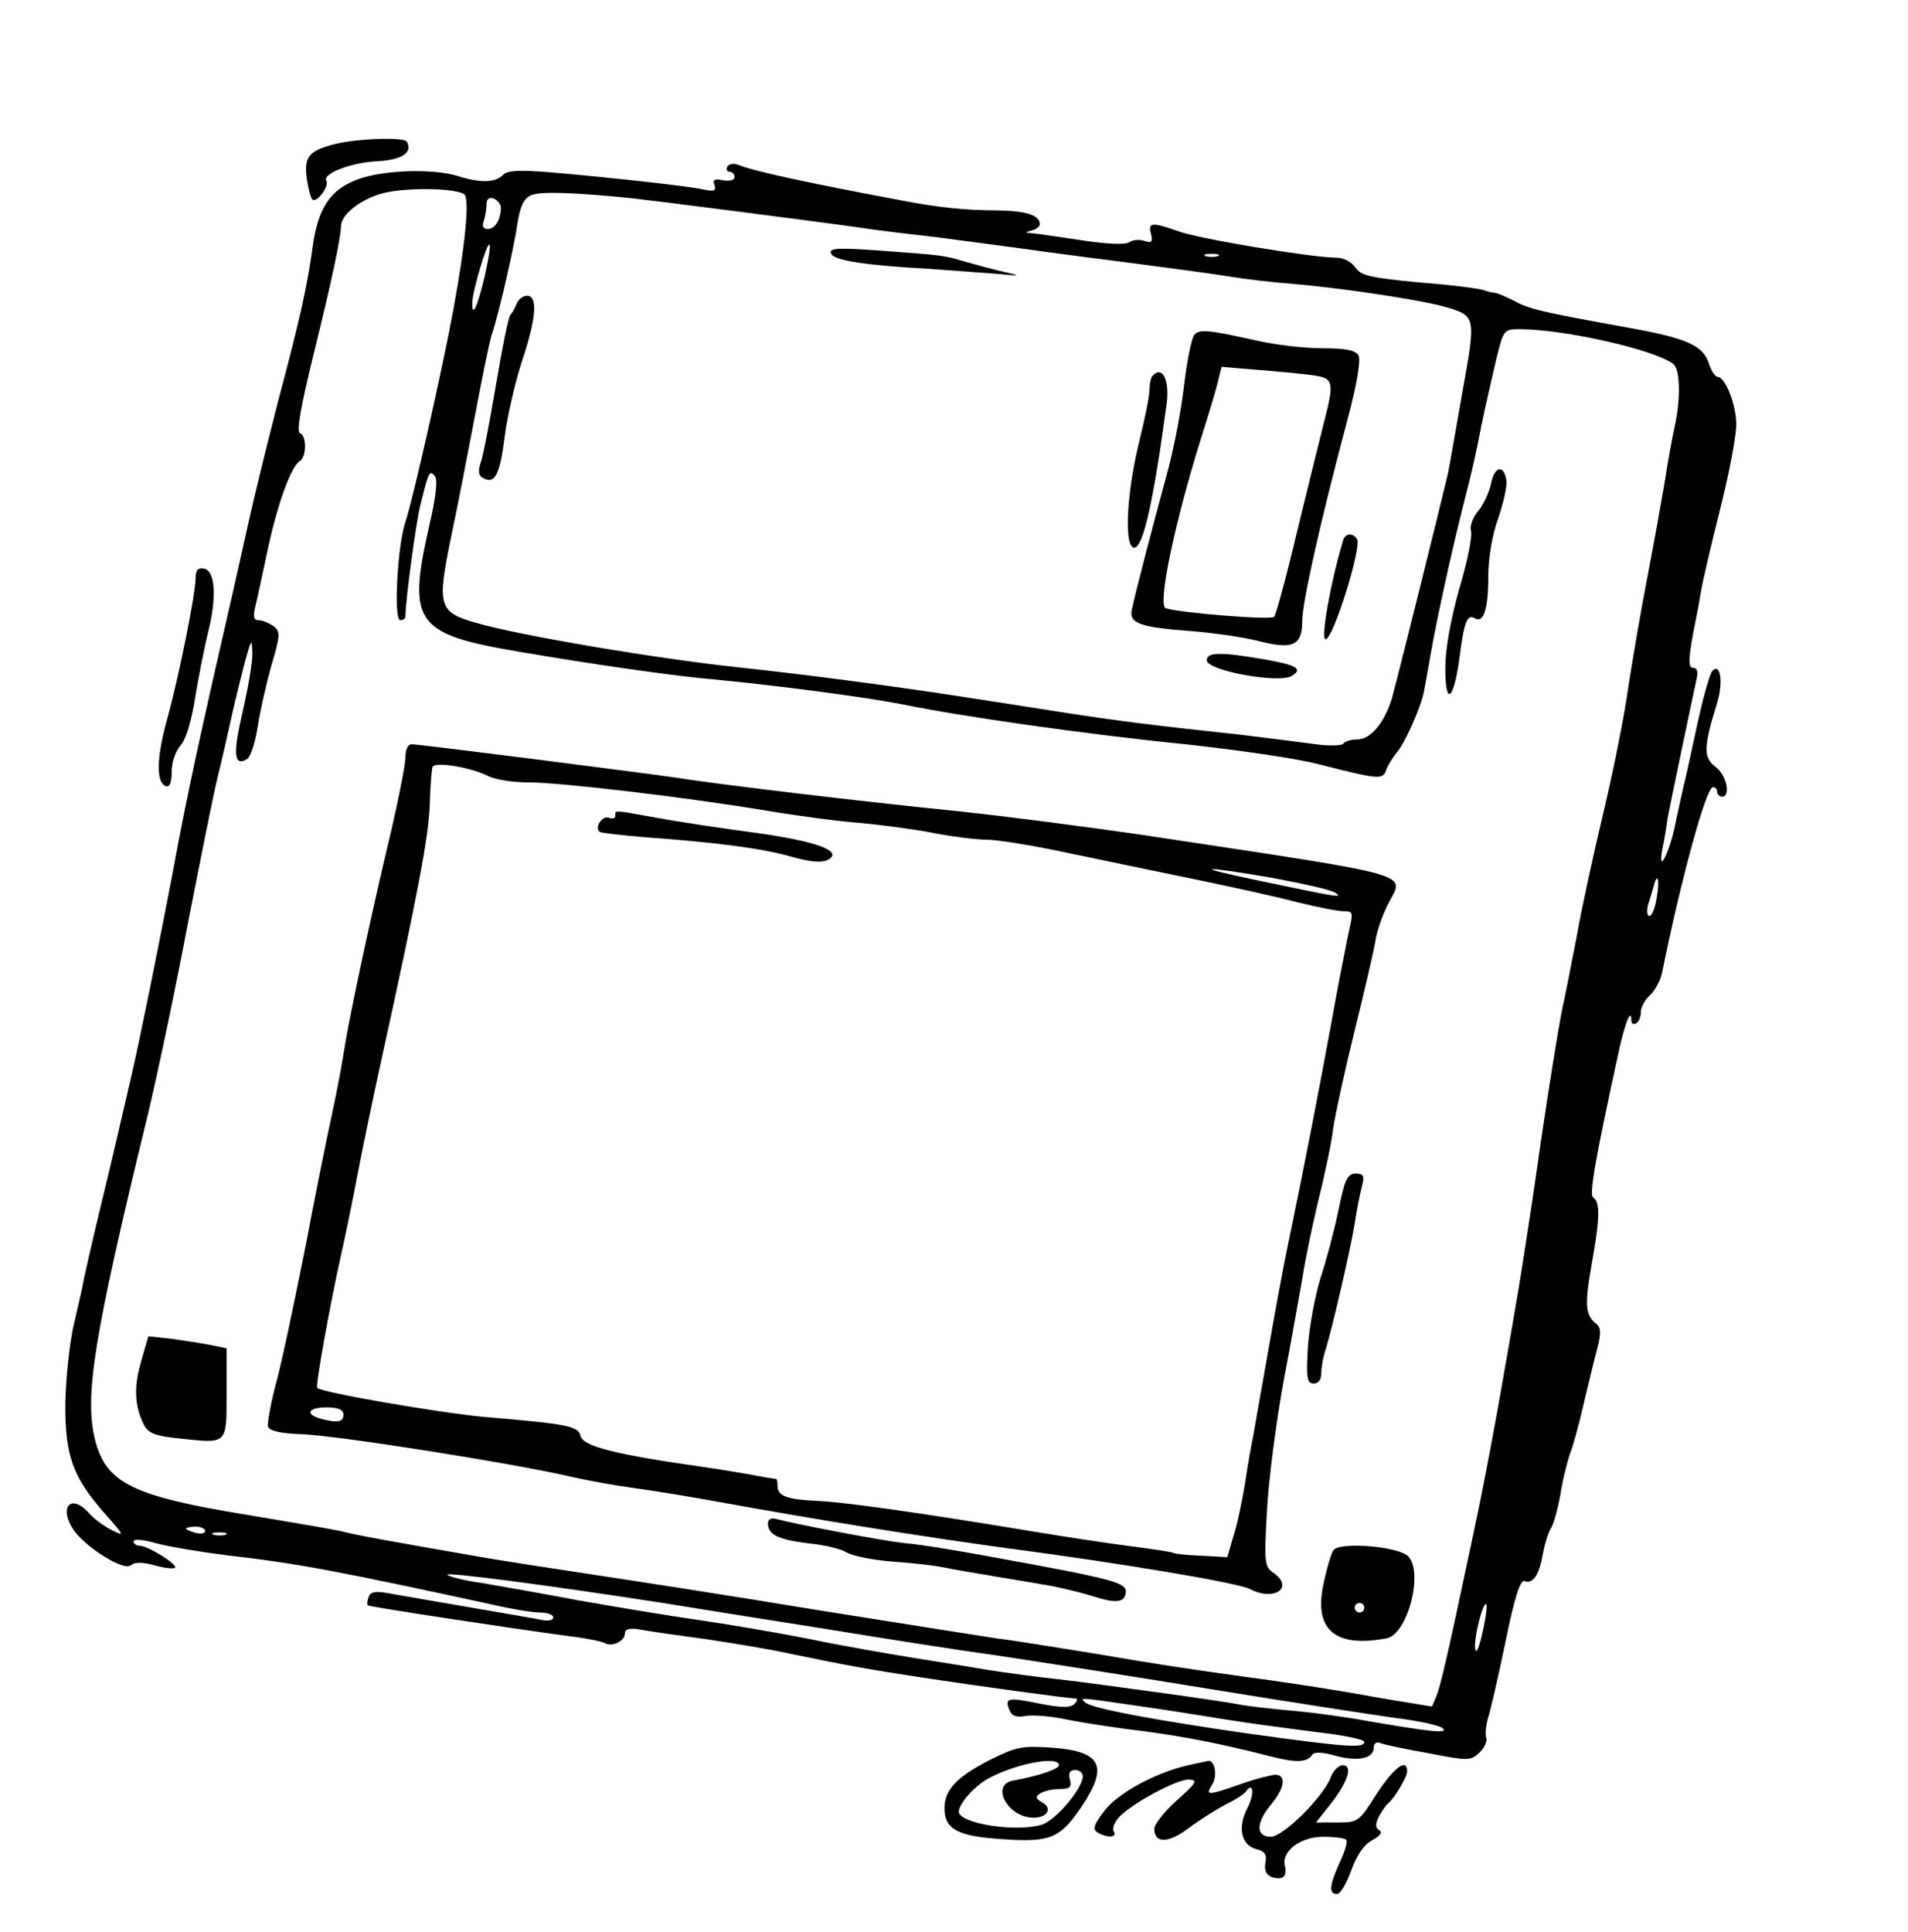 <?xml version="1.0" standalone="no"?>
<!DOCTYPE svg PUBLIC "-//W3C//DTD SVG 20010904//EN"
 "http://www.w3.org/TR/2001/REC-SVG-20010904/DTD/svg10.dtd">
<svg version="1.0" xmlns="http://www.w3.org/2000/svg"
 width="400pt" height="405pt" viewBox="0 0 400 405"
 preserveAspectRatio="xMidYMid meet">

<g transform="translate(0,405) scale(0.1,-0.1)"
fill="#000000" stroke="none">
<path d="M706 3749 c-58 -14 -69 -27 -63 -72 3 -21 8 -42 12 -45 8 -9 36 28
29 39 -9 15 54 39 108 41 50 3 74 18 61 41 -6 10 -98 7 -147 -4z"/>
<path d="M1525 3701 c-3 -6 -1 -11 4 -11 6 0 11 -5 11 -11 0 -7 -10 -9 -24 -7
-18 4 -23 1 -18 -10 4 -12 -1 -14 -24 -9 -32 7 -194 25 -323 36 -63 5 -87 4
-97 -6 -15 -16 -48 -17 -94 -2 -52 16 -156 13 -210 -7 -58 -21 -84 -61 -95
-144 -10 -75 -26 -149 -73 -325 -21 -82 -49 -195 -61 -250 -24 -108 -38 -170
-77 -340 -35 -156 -60 -273 -83 -400 -28 -146 -68 -345 -86 -422 -8 -35 -21
-91 -29 -125 -8 -35 -26 -110 -40 -168 -14 -58 -27 -116 -30 -130 -2 -14 -12
-56 -21 -95 -9 -38 -17 -113 -18 -165 -1 -111 15 -156 84 -234 40 -45 41 -47
13 -33 -16 8 -38 24 -48 36 -38 42 -64 11 -31 -37 27 -37 104 -85 119 -73 8 7
24 7 50 0 21 -6 40 -8 43 -5 7 6 -57 46 -74 46 -7 0 -13 4 -13 9 0 6 20 4 48
-4 26 -7 92 -18 147 -25 150 -17 233 -33 560 -104 39 -9 82 -16 98 -16 15 0
27 -5 27 -10 0 -6 -10 -8 -22 -6 -13 3 -79 14 -148 26 -69 12 -144 25 -168 29
-34 7 -45 5 -49 -6 -3 -7 -4 -16 -2 -18 4 -3 285 -46 426 -65 34 -4 66 -11 71
-14 15 -9 42 4 42 20 0 9 9 12 28 9 15 -3 77 -12 137 -20 61 -9 139 -22 175
-30 125 -26 176 -35 275 -50 117 -18 314 -45 329 -45 6 0 5 -5 -1 -11 -9 -9
-27 -9 -73 0 -68 14 -74 12 -64 -13 5 -13 14 -16 33 -13 14 3 55 0 91 -8 36
-7 108 -18 160 -24 88 -12 156 -25 270 -54 48 -12 71 -11 81 5 4 6 21 6 48 -2
48 -13 81 -6 81 17 0 9 6 13 15 9 8 -3 54 -13 101 -21 81 -16 87 -16 105 1 11
10 17 24 15 31 -3 7 -1 25 3 40 5 15 22 88 37 161 19 93 31 131 40 128 18 -7
31 13 39 59 4 22 12 45 16 51 5 6 14 38 20 70 5 33 15 71 20 86 6 14 19 61 29
105 10 43 23 96 29 118 8 31 7 42 -2 50 -24 18 -25 41 -10 126 17 93 18 130 3
139 -9 6 5 83 54 308 13 59 26 91 26 63 0 -7 5 -9 10 -6 6 3 10 14 10 24 0 10
9 26 19 35 11 10 23 32 26 50 40 197 92 386 106 386 5 0 9 -4 9 -10 0 -5 5
-10 10 -10 19 0 10 46 -14 63 -25 19 -25 41 4 134 13 43 7 84 -10 67 -5 -5
-19 -54 -31 -109 -12 -55 -25 -116 -30 -135 -4 -19 -13 -57 -18 -83 -13 -59
-36 -101 -26 -47 4 19 9 49 11 65 5 27 48 233 61 293 3 14 1 22 -7 22 -12 0
-11 21 5 100 3 14 8 41 11 60 3 19 21 97 40 172 19 75 34 155 34 178 0 41 -23
100 -39 100 -5 0 -14 13 -19 30 -13 37 -49 52 -173 74 -171 31 -204 38 -234
55 -16 8 -34 16 -40 17 -5 0 -17 3 -25 6 -8 3 -69 11 -135 16 -103 10 -122 14
-134 32 -8 11 -24 20 -40 20 -50 0 -286 39 -330 55 -57 20 -64 19 -58 -5 4
-17 2 -20 -14 -15 -11 4 -25 2 -32 -3 -7 -5 -44 -4 -97 4 -47 7 -94 14 -105
15 -17 1 -17 2 -2 6 9 2 17 8 17 13 0 19 -29 28 -88 29 -66 0 -126 6 -202 21
-194 36 -313 62 -341 74 -10 4 -20 3 -24 -3z m-552 -58 c12 -7 3 -104 -23
-244 -21 -115 -84 -396 -101 -446 -16 -51 -24 -203 -10 -203 6 0 11 3 11 8 0
33 22 196 31 232 18 73 19 74 30 63 7 -7 4 -40 -12 -109 -45 -199 -27 -223
183 -259 156 -27 339 -53 413 -59 128 -12 319 -37 395 -52 127 -26 385 -63
595 -84 110 -12 236 -30 280 -42 126 -32 134 -33 141 -12 4 11 15 28 24 39 16
19 49 93 55 125 2 8 10 56 19 105 17 88 43 206 71 315 8 30 22 91 30 135 9 44
24 108 32 143 15 61 16 62 49 62 93 0 283 -43 322 -73 14 -11 16 -71 3 -130
-5 -23 -15 -76 -21 -117 -7 -41 -23 -130 -36 -198 -13 -67 -31 -171 -40 -230
-8 -59 -32 -179 -53 -267 -21 -88 -46 -203 -55 -255 -10 -52 -24 -124 -32
-160 -7 -36 -27 -159 -44 -275 -16 -115 -37 -249 -45 -298 -8 -48 -22 -129
-31 -180 -14 -83 -46 -254 -60 -317 -3 -14 -11 -54 -19 -90 -41 -194 -56 -257
-64 -276 l-9 -21 -109 18 c-104 19 -205 34 -288 45 -101 14 -171 24 -310 48
-82 13 -172 28 -200 31 -27 4 -198 31 -380 60 -181 30 -395 63 -475 75 -80 12
-183 28 -230 36 -217 38 -257 45 -297 55 -24 5 -112 20 -196 34 -239 39 -295
66 -318 158 -22 91 -3 213 110 677 22 91 60 273 85 405 26 132 53 269 62 305
9 36 22 94 30 130 8 36 21 88 28 115 13 46 14 47 15 17 1 -18 -9 -74 -20 -123
-21 -88 -19 -117 9 -100 7 4 17 34 22 67 5 32 18 91 29 129 19 65 19 71 4 83
-9 6 -23 12 -31 12 -10 0 -12 7 -7 28 4 15 15 68 26 119 20 94 49 176 68 187
14 9 14 53 0 58 -8 3 2 58 29 168 38 154 56 239 57 267 1 23 39 54 84 67 44
13 152 13 174 -1z m347 -8 c47 -5 393 -49 510 -66 36 -5 88 -11 115 -14 28 -3
113 -15 190 -25 77 -11 196 -26 265 -35 69 -9 150 -20 180 -25 30 -5 89 -12
130 -15 97 -8 264 -33 315 -47 70 -20 70 -18 41 -179 -14 -79 -27 -155 -30
-169 -14 -61 -108 -439 -118 -474 -16 -52 -45 -86 -73 -86 -13 0 -26 -4 -29
-9 -3 -4 -29 -5 -58 -1 -29 4 -100 13 -158 20 -187 20 -263 30 -360 45 -52 8
-153 24 -225 35 -156 24 -335 47 -465 61 -171 18 -462 67 -554 94 -77 22 -80
36 -50 181 14 66 36 180 50 254 14 74 29 149 34 165 17 52 48 188 55 238 6 36
13 51 29 58 19 8 86 6 206 -6z m-270 -20 c0 -25 -12 -45 -27 -45 -10 0 -13 6
-9 16 3 9 6 24 6 35 0 12 5 16 15 13 8 -4 15 -12 15 -19z m-34 -145 c-15 -63
-26 -87 -26 -56 0 24 31 129 36 123 3 -2 -2 -32 -10 -67z m1537 43 c-7 -2 -19
-2 -25 0 -7 3 -2 5 12 5 14 0 19 -2 13 -5z m920 -1346 c-3 -20 -10 -37 -15
-37 -5 0 -6 10 -3 23 4 12 9 30 12 40 8 31 13 13 6 -26z m-3043 -1326 c0 -5
-9 -7 -20 -4 -11 3 -20 7 -20 9 0 2 9 4 20 4 11 0 20 -4 20 -9z m43 -8 c-7 -2
-19 -2 -25 0 -7 3 -2 5 12 5 14 0 19 -2 13 -5z m917 -143 c74 -12 230 -37 345
-55 116 -19 275 -44 355 -55 80 -12 280 -43 445 -70 165 -27 341 -54 390 -61
50 -6 95 -16 100 -22 12 -11 -28 -7 -160 16 -49 9 -124 19 -165 22 -41 4 -86
9 -100 12 -40 8 -287 42 -380 53 -47 5 -112 14 -145 19 -33 6 -105 17 -160 26
-55 9 -154 26 -220 40 -66 13 -172 31 -235 40 -63 9 -176 28 -250 41 -74 14
-164 30 -200 36 -36 5 -68 13 -72 17 -8 7 207 -21 452 -59z m1718 -61 c-6 -30
-13 -46 -15 -37 -5 19 16 103 23 95 2 -2 -1 -28 -8 -58z m-727 -154 c57 -8
145 -22 194 -30 50 -8 134 -19 188 -26 53 -6 97 -15 97 -20 0 -14 -38 -11
-234 16 -204 29 -336 54 -350 66 -13 11 -18 12 105 -6z"/>
<path d="M3126 3037 c-4 -19 -16 -45 -27 -58 -12 -14 -18 -32 -15 -43 3 -10
-8 -65 -25 -121 -18 -65 -29 -125 -29 -166 0 -82 18 -67 30 24 9 72 16 91 32
81 18 -11 28 19 28 86 0 40 8 88 21 124 11 32 19 68 17 79 -5 34 -25 30 -32
-6z"/>
<path d="M850 2463 c0 -16 -17 -102 -39 -193 -32 -135 -72 -321 -86 -400 -9
-57 -18 -104 -30 -160 -8 -36 -33 -159 -55 -275 -23 -115 -50 -245 -62 -287
-11 -42 -18 -83 -16 -89 3 -8 28 -14 69 -15 77 -3 445 -61 569 -90 30 -7 91
-18 135 -24 44 -6 116 -18 160 -26 220 -40 439 -75 615 -99 236 -31 488 -73
511 -86 50 -26 93 3 49 34 -19 13 -20 21 -14 128 3 63 19 186 35 274 17 88 34
187 40 220 5 33 20 105 33 160 14 55 28 123 31 150 4 28 24 120 45 205 21 85
41 171 44 191 3 19 15 53 26 74 34 67 72 56 -515 145 -110 16 -285 39 -390 50
-208 21 -493 55 -595 71 -85 12 -531 69 -547 69 -8 0 -13 -12 -13 -27z m172
-39 c15 -8 53 -14 86 -14 66 0 322 -30 498 -59 65 -11 155 -23 198 -26 43 -4
112 -13 153 -21 41 -8 91 -14 111 -14 21 0 91 -11 157 -25 66 -14 188 -39 270
-56 83 -17 183 -39 224 -50 41 -10 85 -19 97 -19 21 0 21 -2 12 -42 -5 -24
-23 -113 -38 -198 -28 -151 -50 -266 -90 -460 -11 -52 -29 -151 -41 -220 -12
-69 -26 -145 -30 -170 -5 -25 -14 -74 -19 -110 -6 -36 -16 -85 -24 -109 l-13
-45 -54 3 c-29 1 -56 4 -59 6 -3 2 -44 8 -90 14 -47 6 -139 20 -205 31 -235
39 -391 61 -450 64 -66 3 -85 10 -85 32 0 8 -1 14 -3 14 -2 0 -28 4 -58 10
-30 5 -72 12 -94 15 -183 26 -252 43 -258 65 -5 21 -25 25 -202 40 -96 9 -340
51 -350 61 -4 5 28 180 49 274 9 39 25 117 36 175 11 58 34 168 51 245 75 342
98 463 100 529 1 39 4 75 6 79 7 11 81 -2 115 -19z m1645 -214 c64 -12 123
-25 132 -31 18 -12 8 -10 -164 26 -139 29 -120 31 32 5z m-1947 -1125 c0 -16
-12 -18 -47 -9 -35 10 -27 24 12 24 24 0 35 -5 35 -15z"/>
<path d="M1290 2340 c0 -5 -6 -7 -14 -4 -14 5 -31 -22 -18 -30 4 -2 47 -7 96
-11 149 -11 244 -23 306 -41 40 -11 63 -13 76 -6 33 18 -25 39 -156 57 -69 9
-160 23 -204 31 -93 17 -86 16 -86 4z"/>
<path d="M2806 1513 c-9 -43 -26 -107 -38 -143 -11 -36 -23 -100 -26 -142 -4
-67 -2 -78 12 -78 10 0 16 8 16 22 0 12 4 35 10 52 13 43 50 201 60 261 4 28
11 62 15 78 6 23 4 27 -13 27 -17 0 -23 -12 -36 -77z"/>
<path d="M296 1197 c-16 -54 -14 -95 6 -134 9 -17 23 -23 73 -28 103 -11 100
-14 100 95 l0 94 -35 7 c-19 4 -56 9 -82 13 l-47 5 -15 -52z"/>
<path d="M1610 857 c0 -24 21 -34 85 -42 33 -3 69 -12 80 -19 11 -7 54 -16 95
-19 41 -3 84 -8 95 -10 11 -2 52 -10 90 -16 39 -7 97 -16 130 -22 33 -5 81
-17 107 -25 49 -16 68 -13 68 11 0 16 -30 25 -185 54 -178 33 -233 42 -283 47
-45 5 -228 40 -264 50 -11 3 -18 0 -18 -9z"/>
<path d="M2795 800 c-4 -6 -13 -35 -19 -64 -24 -100 20 -141 131 -120 44 8 78
139 45 172 -21 21 -146 31 -157 12z m65 -120 c0 -5 -4 -10 -10 -10 -5 0 -10 5
-10 10 0 6 5 10 10 10 6 0 10 -4 10 -10z"/>
<path d="M1742 3519 c5 -15 70 -25 213 -33 44 -3 105 -8 135 -10 51 -5 52 -4
15 4 -22 5 -58 15 -80 21 -46 14 -47 14 -184 24 -85 6 -103 5 -99 -6z"/>
<path d="M1083 3413 c-4 -10 -10 -20 -13 -23 -4 -3 -17 -68 -30 -145 -13 -77
-27 -151 -32 -164 -6 -17 -5 -27 3 -32 26 -16 37 5 47 86 6 46 23 118 37 160
29 87 33 135 10 135 -9 0 -19 -8 -22 -17z"/>
<path d="M2503 3347 c-5 -7 -15 -55 -21 -107 -6 -52 -22 -135 -36 -185 -30
-110 -67 -252 -73 -282 -7 -30 17 -38 127 -46 47 -4 110 -13 140 -21 70 -18
90 -9 90 42 0 38 36 201 94 419 21 78 29 128 24 138 -7 11 -26 15 -76 15 -37
0 -98 7 -137 16 -103 23 -122 25 -132 11z m245 -83 c49 -6 50 -12 27 -102 -8
-31 -33 -133 -56 -227 -22 -93 -44 -174 -48 -178 -7 -7 -195 8 -227 18 -18 5
18 178 75 360 16 50 32 103 35 118 l7 28 72 -6 c40 -3 91 -8 115 -11z"/>
<path d="M2417 3263 c-4 -3 -7 -17 -7 -29 0 -13 -10 -63 -22 -111 -27 -110
-32 -225 -9 -221 18 4 39 95 67 303 6 48 -9 79 -29 58z"/>
<path d="M2816 2918 c-26 -86 -48 -208 -37 -208 16 0 76 193 66 210 -9 14 -25
12 -29 -2z"/>
<path d="M2530 2666 c0 -22 151 -49 178 -33 24 15 11 23 -58 35 -93 16 -120
15 -120 -2z"/>
<path d="M410 2838 c0 -33 -36 -211 -60 -297 -22 -79 -23 -132 -2 -139 8 -2
12 8 12 31 0 19 8 43 19 55 11 13 23 53 30 99 7 43 19 104 27 137 19 74 15
130 -8 134 -13 3 -18 -3 -18 -20z"/>
<path d="M2075 361 c-70 -36 -95 -63 -95 -101 0 -44 27 -59 121 -65 101 -7
121 1 167 69 57 85 41 116 -66 123 -60 4 -73 1 -127 -26z m145 -11 c0 -8 -44
-23 -95 -32 -50 -8 -13 -78 42 -78 29 0 40 20 18 32 -14 8 -15 12 -4 19 8 5
26 9 41 9 21 0 25 4 21 20 -4 14 0 20 11 20 9 0 16 -6 16 -13 0 -26 -58 -94
-87 -102 -55 -16 -173 3 -173 28 1 17 32 52 60 68 57 32 150 50 150 29z"/>
<path d="M2487 349 c-67 -16 -144 -58 -172 -95 -22 -29 -25 -38 -14 -45 20
-12 42 -11 34 2 -4 5 1 19 10 29 26 29 121 80 147 80 20 -1 17 -6 -24 -43 -27
-24 -48 -51 -48 -60 0 -32 30 -31 73 2 23 17 58 39 77 49 19 9 38 21 42 27 16
22 18 -6 3 -35 -21 -40 -13 -78 19 -86 17 -4 22 -11 19 -28 -3 -15 1 -25 12
-30 23 -8 34 0 29 22 -9 31 32 62 80 62 23 0 45 -3 48 -6 4 -3 -2 -24 -13 -47
-22 -49 -24 -67 -6 -67 7 0 20 22 30 50 12 33 27 54 44 63 17 9 22 17 14 21
-8 5 -8 13 0 29 7 12 15 24 19 27 13 10 40 55 40 67 0 29 -27 9 -64 -47 -37
-59 -39 -60 -83 -60 l-44 0 30 38 c37 47 48 82 26 82 -8 0 -20 -11 -25 -25
-16 -42 -100 -125 -126 -125 -32 0 -31 30 1 68 29 35 32 62 8 62 -10 -1 -43
-9 -73 -20 -69 -24 -73 -24 -59 -1 12 18 6 52 -8 50 -4 -1 -25 -5 -46 -10z"/>
</g>
</svg>
